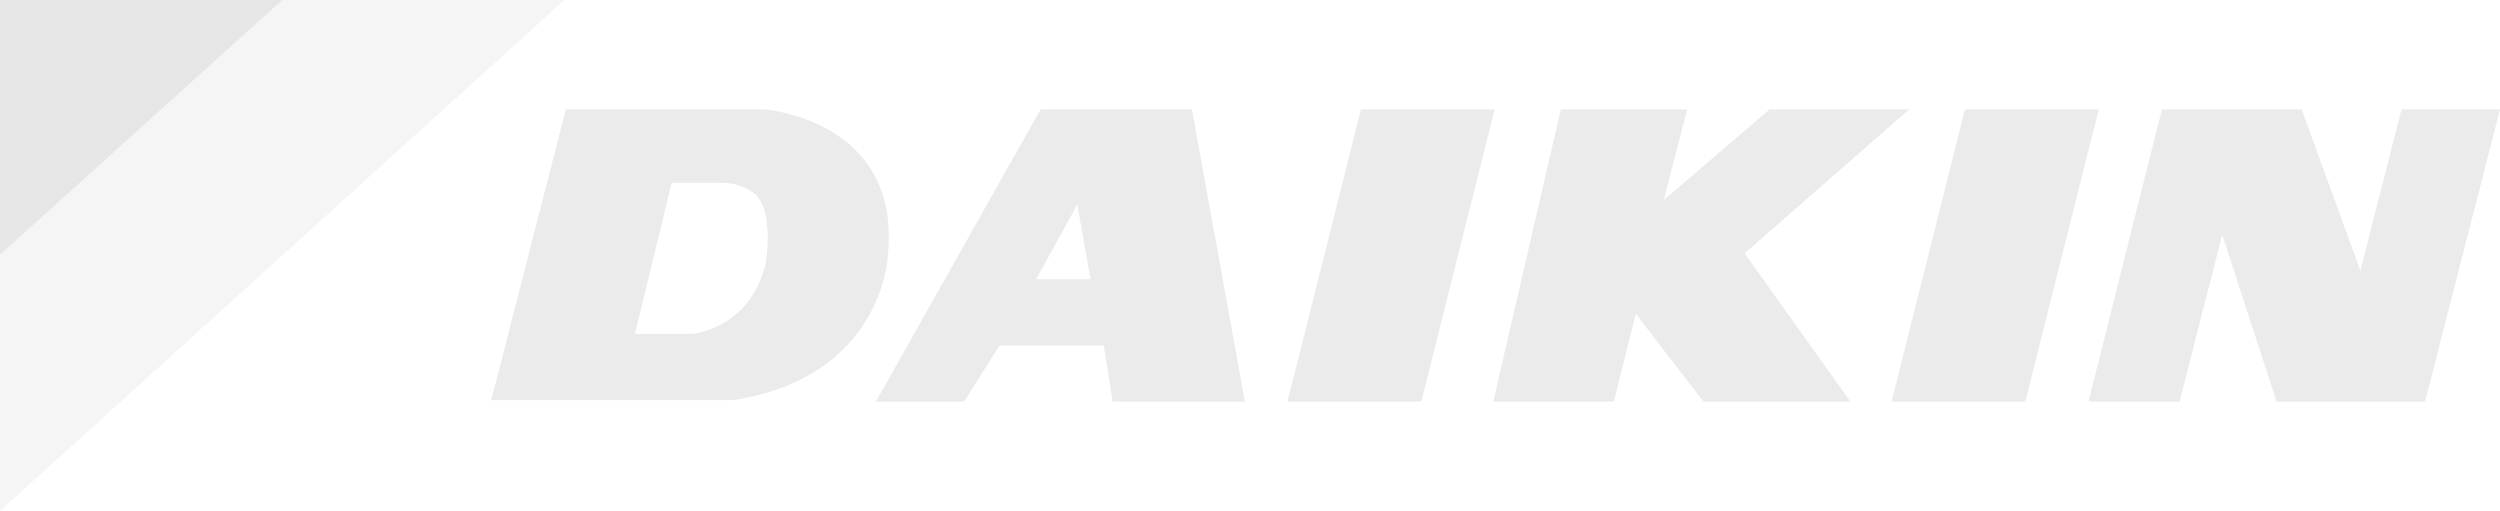 <svg width="1184" height="242" viewBox="0 0 1184 242" fill="none" xmlns="http://www.w3.org/2000/svg">
<g opacity="0.1">
<path d="M0 0H143.388H144.084H267.286L0 242V0Z" fill="#9C9C9C"/>
<path d="M133.643 0H0V120.659L133.643 0Z" fill="black"/>
<path d="M34.803 -6.5011e-07H98.144L63.341 138.383H-2.1242e-05L34.803 -6.5011e-07Z" transform="translate(895.83 51.81)" fill="#322F2F"/>
<path d="M-1.0621e-05 138.383H57.077L67.518 96.8L99.536 138.383H169.142L119.026 68.169L196.984 -6.5011e-07H130.859L80.743 42.947L91.88 -6.5011e-07H32.019L-1.0621e-05 138.383Z" transform="translate(707.199 51.81)" fill="#322F2F"/>
<path d="M-1.0621e-05 138.383L34.803 -6.5011e-07H98.144L63.341 138.383H-1.0621e-05Z" transform="translate(609.752 51.81)" fill="#322F2F"/>
<path d="M4.2484e-05 138.383H43.156L63.341 59.307L89.095 138.383H159.397L194.896 -6.5011e-07H148.26L128.771 76.349L100.929 -6.5011e-07H34.803L4.2484e-05 138.383Z" transform="translate(989.104 51.81)" fill="#322F2F"/>
<path d="M1.0621e-05 138.383L35.499 -6.5011e-07H129.467C129.467 -6.5011e-07 194.896 4.772 187.936 69.532C187.936 71.578 184.455 126.794 114.85 137.701H1.0621e-05V138.383ZM95.36 106.344C95.36 106.344 122.506 104.299 130.163 72.941C130.163 72.941 134.339 49.082 125.291 40.22C125.291 40.22 119.026 34.766 109.977 34.766H85.615L68.214 106.344H95.36Z" transform="translate(232.486 51.81)" fill="#322F2F"/>
<path d="M58.469 111.797L41.764 138.383H-1.0621e-05L77.959 -6.5011e-07H149.653L174.711 138.383H112.065L107.889 111.797H58.469ZM101.625 80.439L95.36 44.992L75.87 80.439H101.625Z" transform="translate(414.855 51.81)" fill="#322F2F"/>
</g>
</svg>
